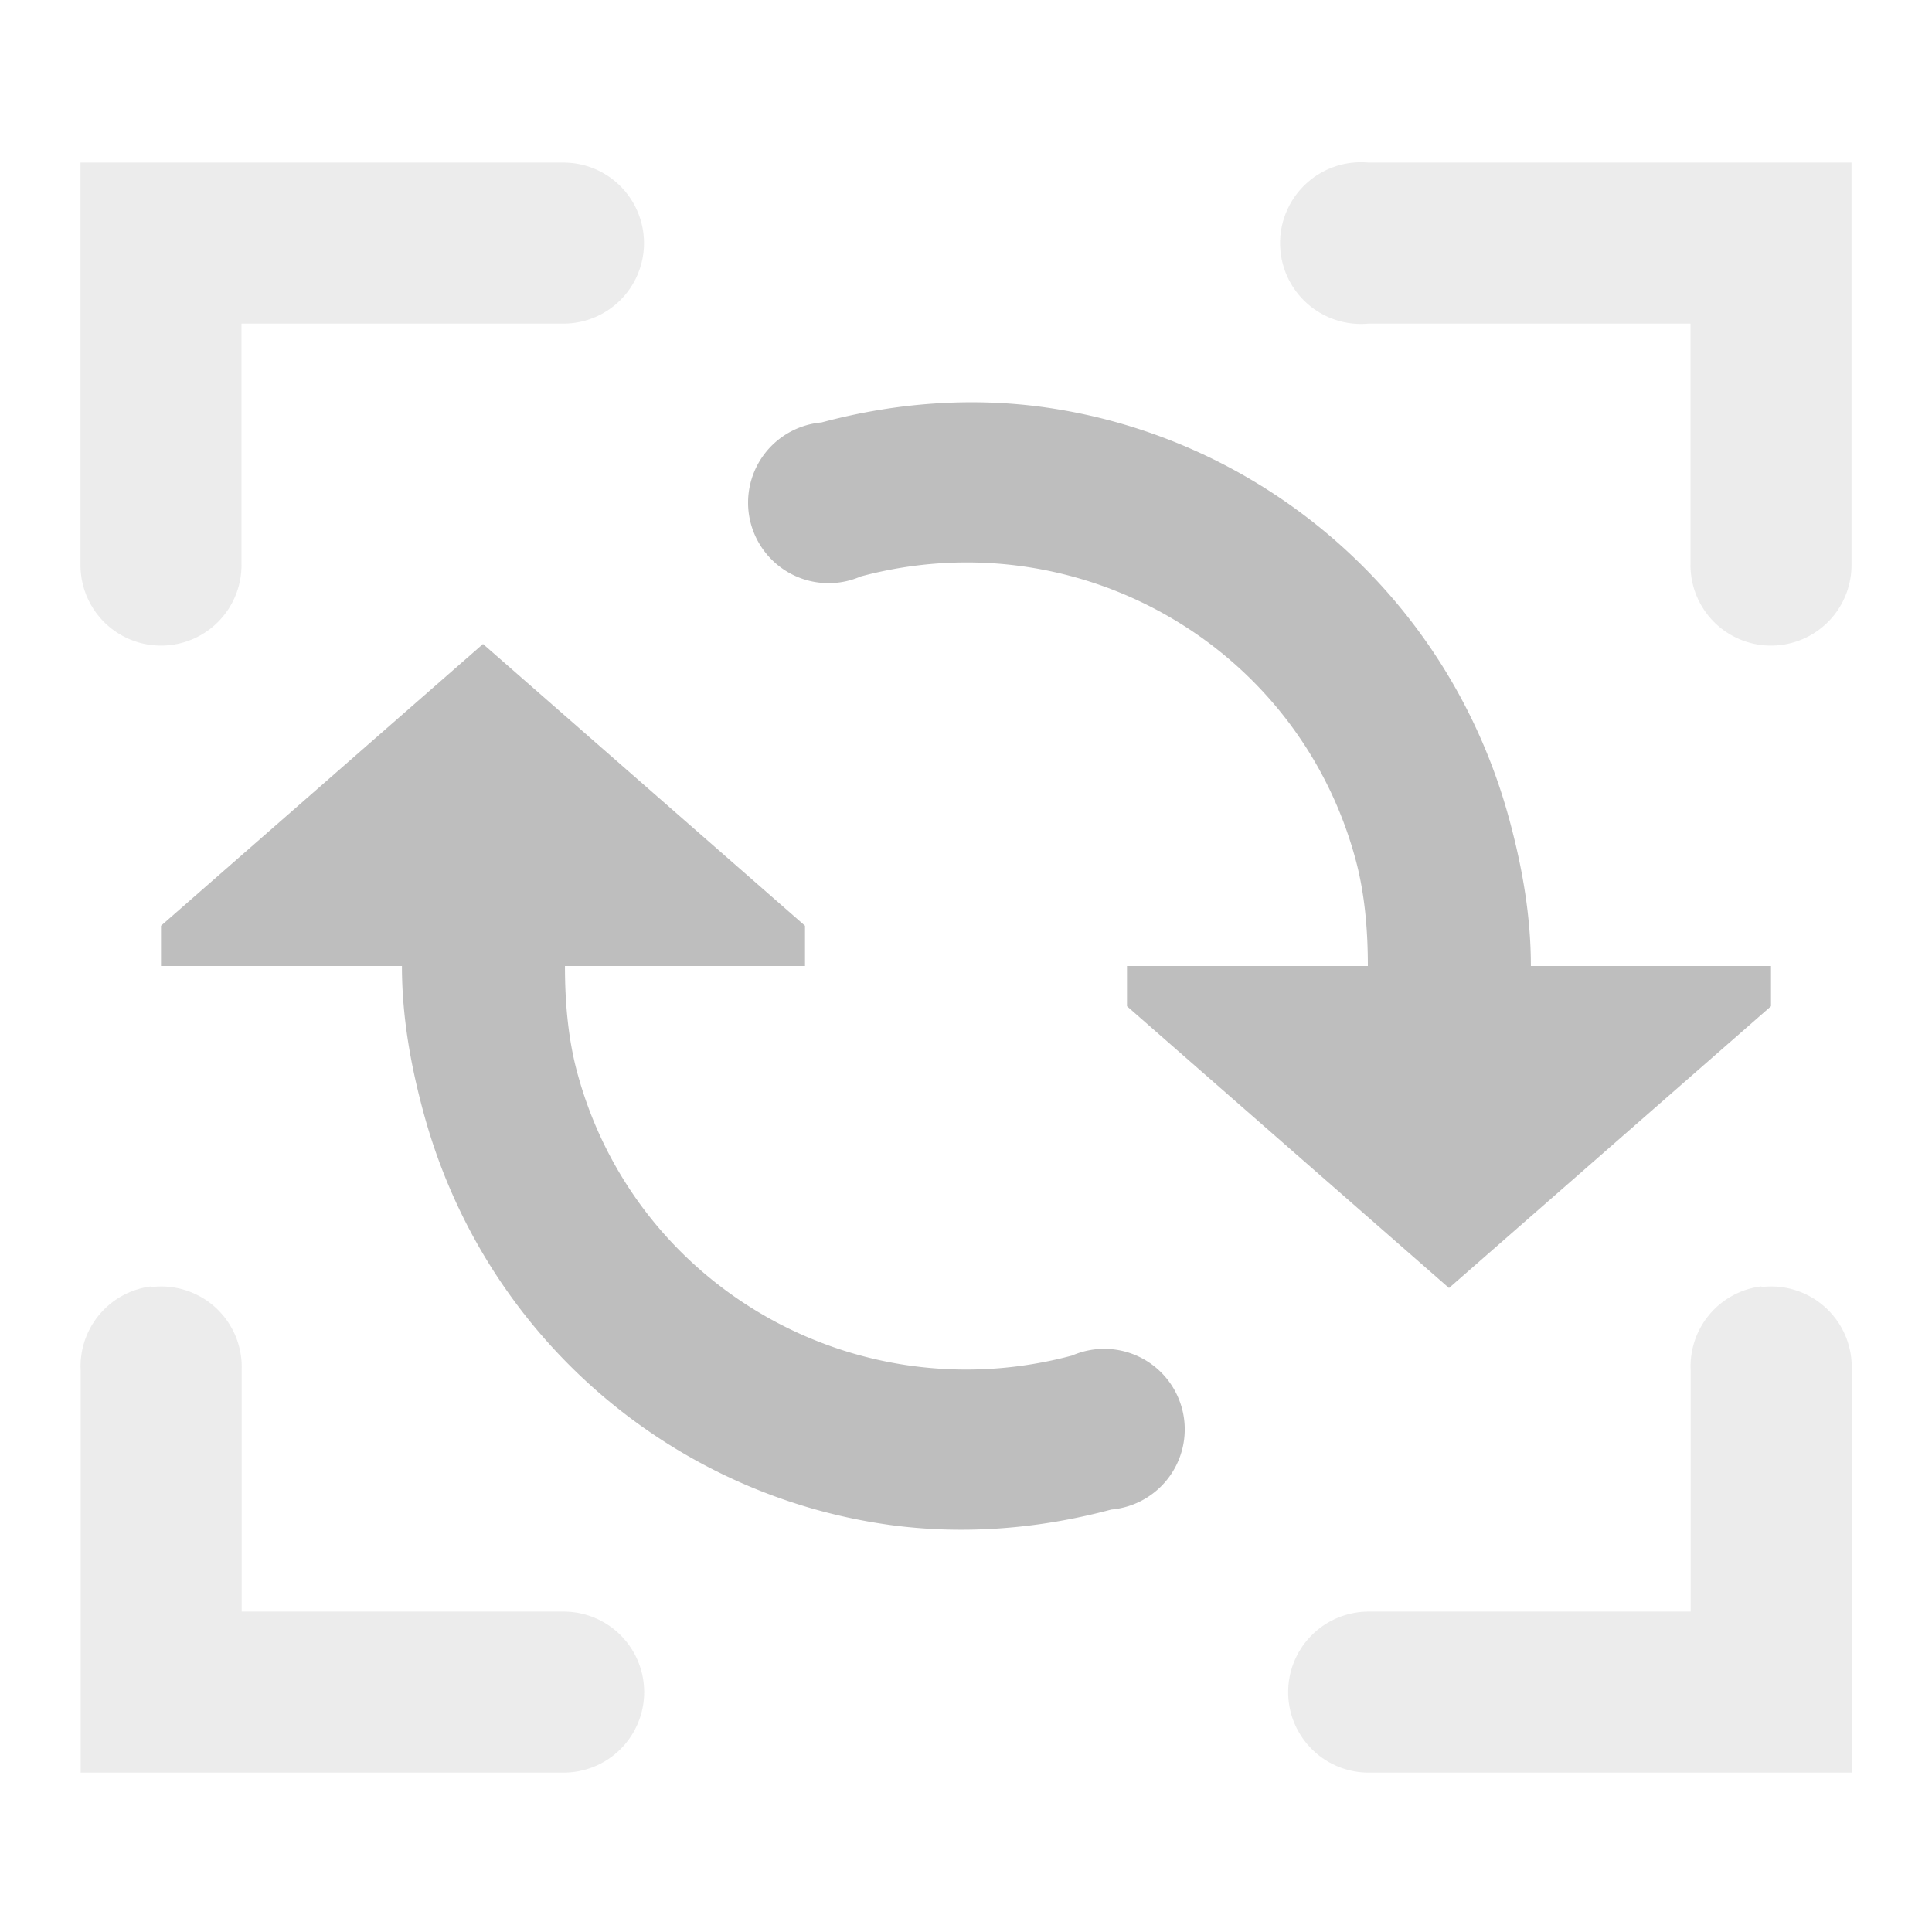 <?xml version="1.0" encoding="UTF-8" standalone="no"?>
<svg id="svg1" xmlns="http://www.w3.org/2000/svg" version="1.1" xmlns:dc="http://purl.org/dc/elements/1.1/" height="24" width="24" xmlns:rdf="http://www.w3.org/1999/02/22-rdf-syntax-ns#" xmlns:ns3="http://www.openswatchbook.org/uri/2009/osb" xmlns:ns5="http://creativecommons.org/ns#">
 <title id="title13694">MyPaint symbolic icons</title>
 <g id="layer1" transform="translate(-360 -676.36)">
  <g id="layer2" opacity=".5" transform="translate(229.28 556.07)" display="none" fill="#859f46">
   <rect id="48x48" style="color:#000000" height="48" width="48" display="inline" y="4.25" x="-2.25"/>
   <rect id="32x32" style="color:#000000" height="32" width="32" display="inline" y="20.25" x="53.75"/>
   <rect id="22x22" style="color:#000000" height="22" width="22" display="inline" y="30.25" x="125.75"/>
   <rect id="16x16" style="color:#000000" height="16" width="16" display="inline" y="36.25" x="155.75"/>
  </g>
  <path id="use4929" opacity=".3" style="block-progression:tb;text-indent:0;color:#000000;text-transform:none" font-family="Sans" d="m361 678.38v1 4a1 1 0 1 0 2 0v-3h4a1 1 0 1 0 0 -2h-5-1zm15.812 0a1.004 1.004 0 1 0 0.188 2h4v3a1 1 0 1 0 2 0v-4-1h-1-5a1 1 0 0 0 -0.188 0zm-14.93 13.96a1 1 0 0 0 -0.88 1.04v4 1h1 5a1 1 0 1 0 0 -2h-4v-3a1 1 0 0 0 -1.125 -1.031zm20 0a1 1 0 0 0 -0.88 1.04v3h-4a1 1 0 1 0 0 2h5 1v-1-4a1 1 0 0 0 -1.125 -1.031z" line-height="normal" fill="#bebebe"/>
  <path id="path5046-1-5" style="block-progression:tb;text-indent:0;color:#000000;text-transform:none" font-family="Sans" d="m371.03 695.3c0.9 0.126 1.844 0.062 2.775-0.188a1 1 0 1 0 -0.487 -1.913c-2.679 0.718-5.432-0.846-6.15-3.525-0.113-0.422-0.15-0.876-0.15-1.312a1.012 1.012 0 1 0 -2.025 0c0 0.612 0.104 1.209 0.263 1.8 0.748 2.792 3.074 4.758 5.775 5.138z" line-height="normal" fill="#bebebe"/>
  <path id="path5046-8" style="block-progression:tb;text-indent:0;color:#000000;text-transform:none" font-family="Sans" d="m372.98 681.42c-0.9-0.126-1.844-0.062-2.775 0.188a1 1 0 1 0 0.487 1.913c2.679-0.718 5.432 0.846 6.15 3.525 0.113 0.422 0.15 0.876 0.15 1.312a1.012 1.012 0 0 0 2.025 0c0-0.612-0.104-1.209-0.263-1.8-0.748-2.792-3.074-4.758-5.775-5.138z" line-height="normal" fill="#bebebe"/>
  <path id="path3228-0-7-9-2" fill="#bebebe" d="m370 688.36h-8v-0.5l4-3.5 4 3.5z"/>
  <path id="path3228-0-7-9-2-5" fill="#bebebe" d="m374 688.36h8v0.5l-4 3.5-4-3.5z"/>
 </g>
</svg>
